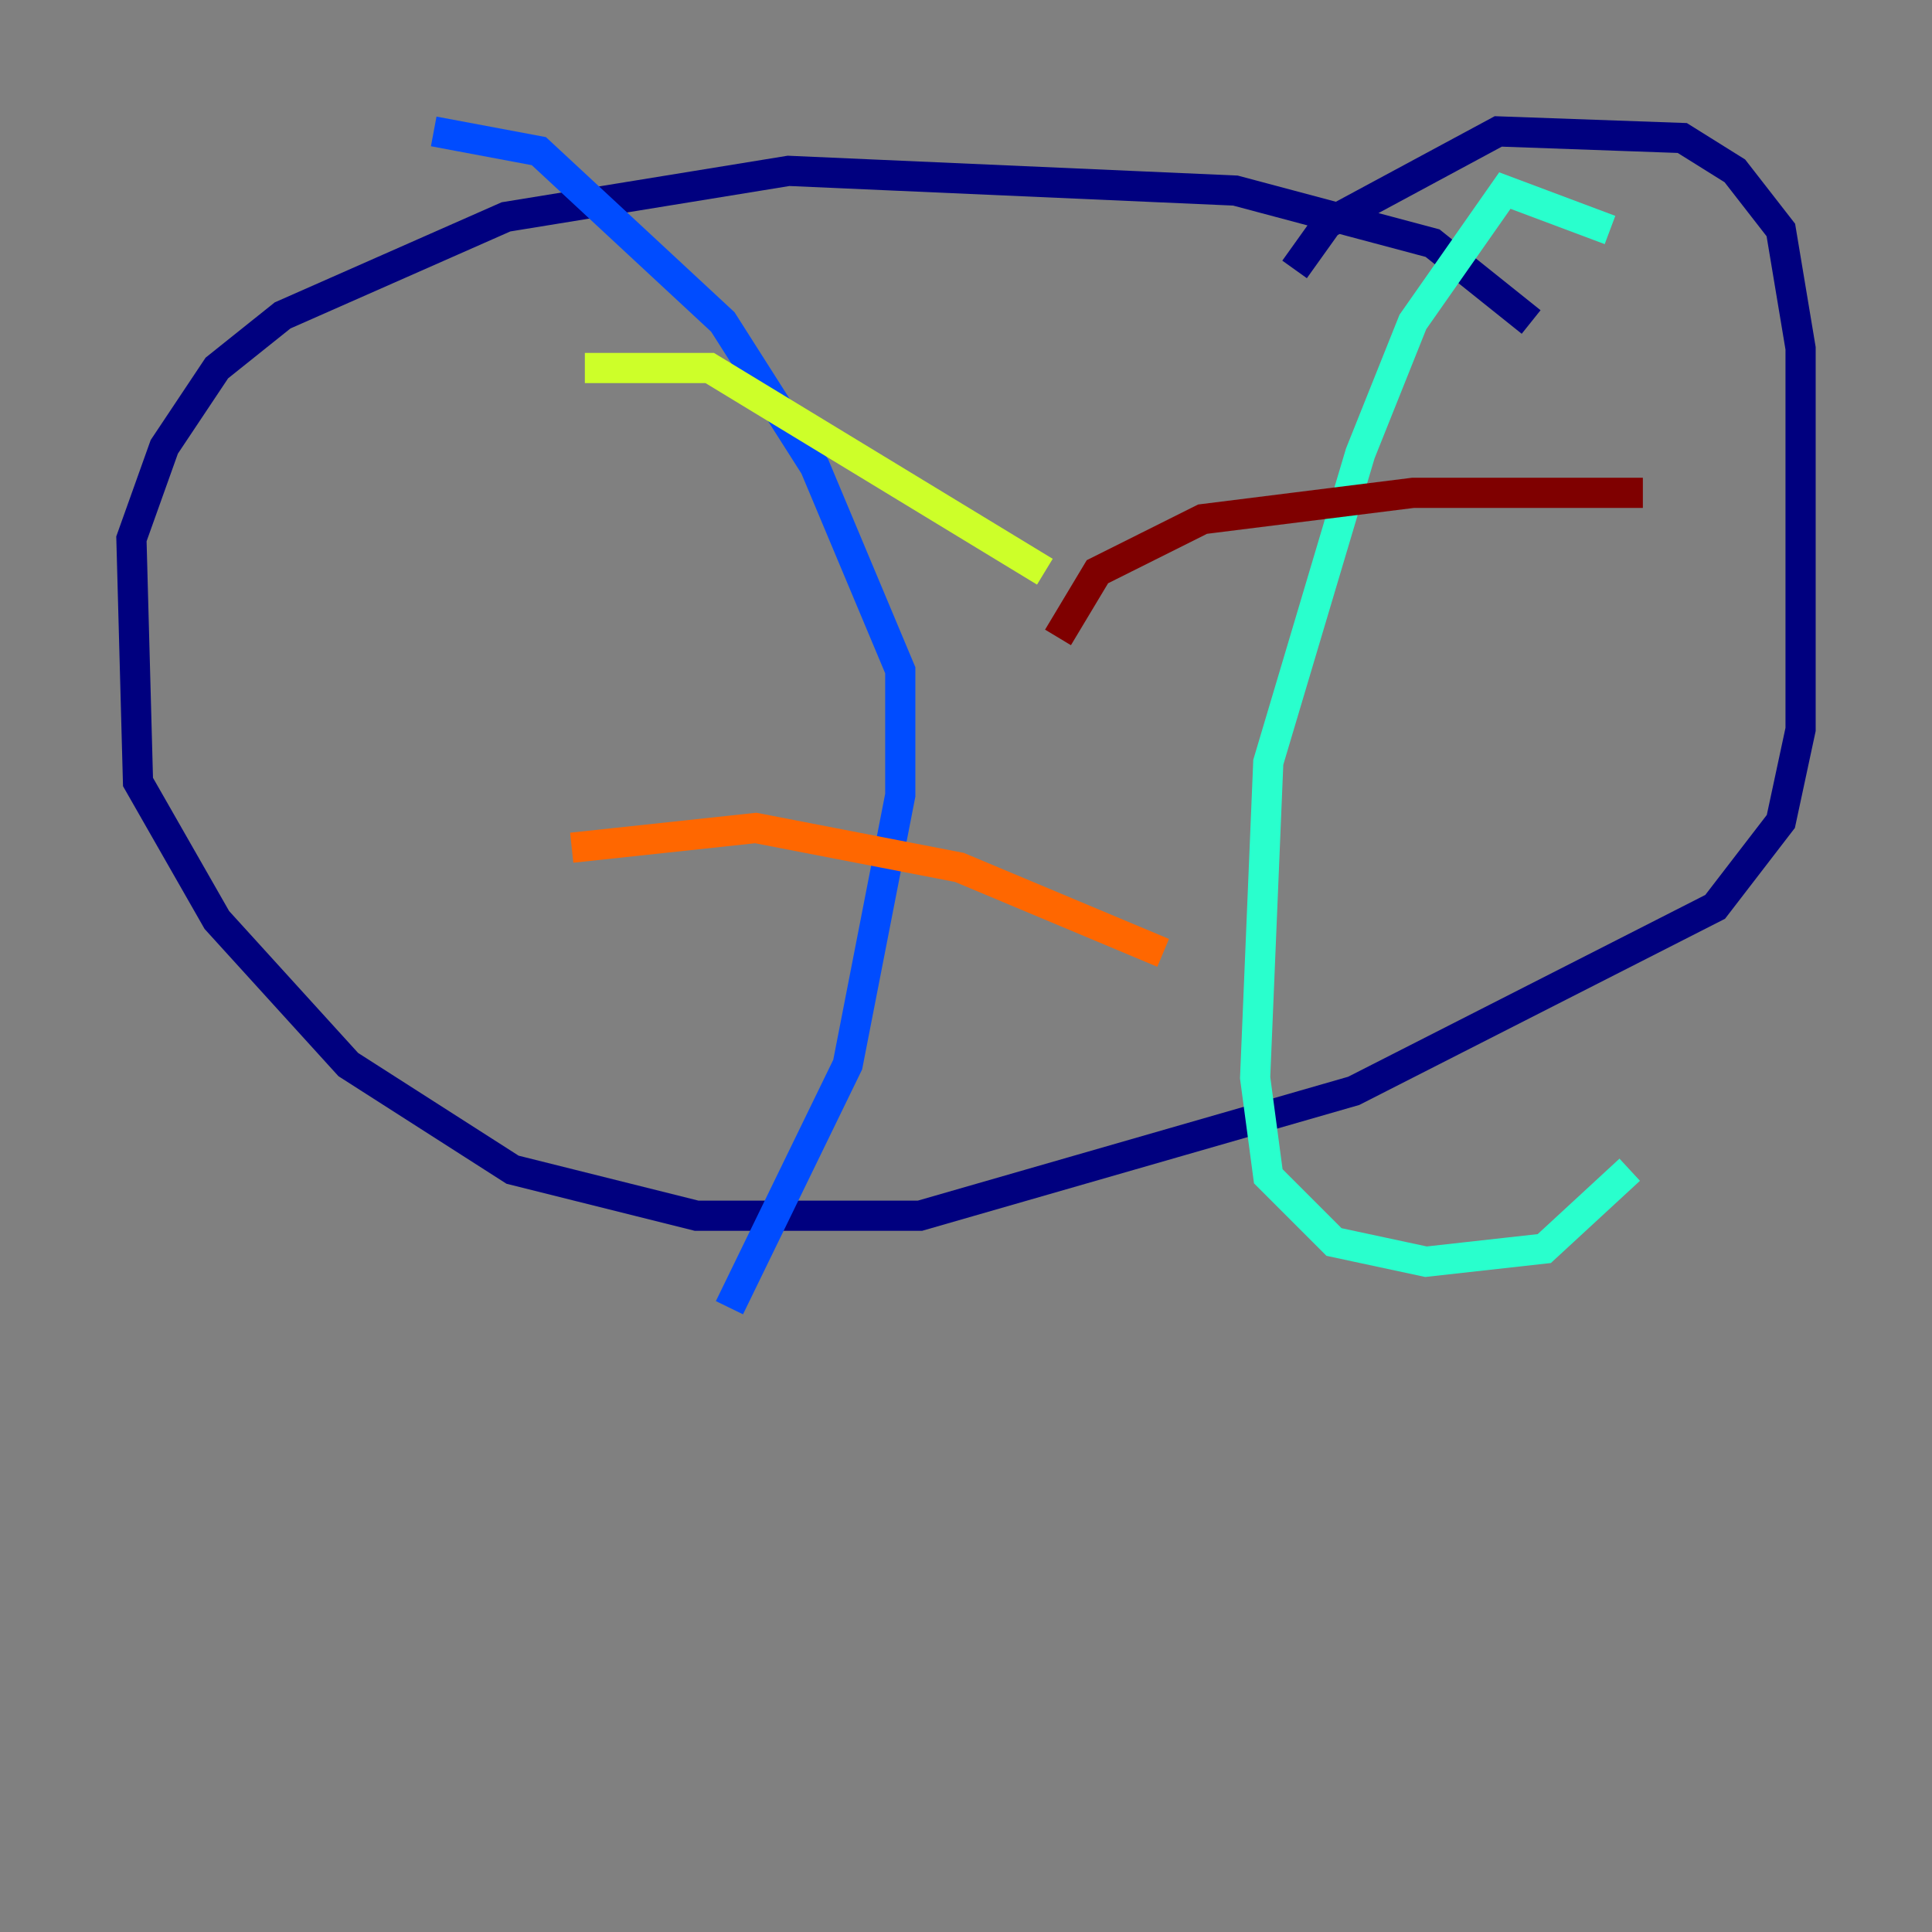 <?xml version="1.0" encoding="utf-8" ?>
<svg baseProfile="tiny" height="128" version="1.2" viewBox="0,0,128,128" width="128" xmlns="http://www.w3.org/2000/svg" xmlns:ev="http://www.w3.org/2001/xml-events" xmlns:xlink="http://www.w3.org/1999/xlink"><rect x="0" y="0" width="128" height="128" fill="#808080" stroke="none"/><defs /><polyline fill="none" points="101.442,21.333 94.912,16.109 81.85,12.626 52.245,11.32 33.524,14.367 18.721,20.898 14.367,24.381 10.884,29.605 8.707,35.701 9.143,51.809 14.367,60.952 23.075,70.531 33.959,77.497 46.15,80.544 60.952,80.544 89.687,72.272 113.633,60.082 117.986,54.422 119.293,48.327 119.293,23.075 117.986,15.238 114.939,11.32 111.456,9.143 99.265,8.707 87.946,14.803 85.769,17.85" stroke="#00007f" stroke-width="2" /><polyline fill="none" points="28.735,8.707 35.701,10.014 47.891,21.333 53.986,30.912 59.646,44.408 59.646,52.68 56.163,70.531 48.327,86.639" stroke="#004cff" stroke-width="2" /><polyline fill="none" points="106.667,15.238 99.701,12.626 93.605,21.333 90.122,30.041 84.027,50.503 83.156,71.401 84.027,77.932 88.381,82.286 94.476,83.592 102.313,82.721 107.973,77.497" stroke="#29ffcd" stroke-width="2" /><polyline fill="none" points="38.748,24.381 47.02,24.381 69.225,37.878" stroke="#cdff29" stroke-width="2" /><polyline fill="none" points="37.878,56.163 50.068,54.857 63.565,57.469 77.061,63.129" stroke="#ff6700" stroke-width="2" /><polyline fill="none" points="70.095,42.231 72.707,37.878 79.674,34.395 93.605,32.653 108.844,32.653" stroke="#7f0000" stroke-width="2" /></svg>